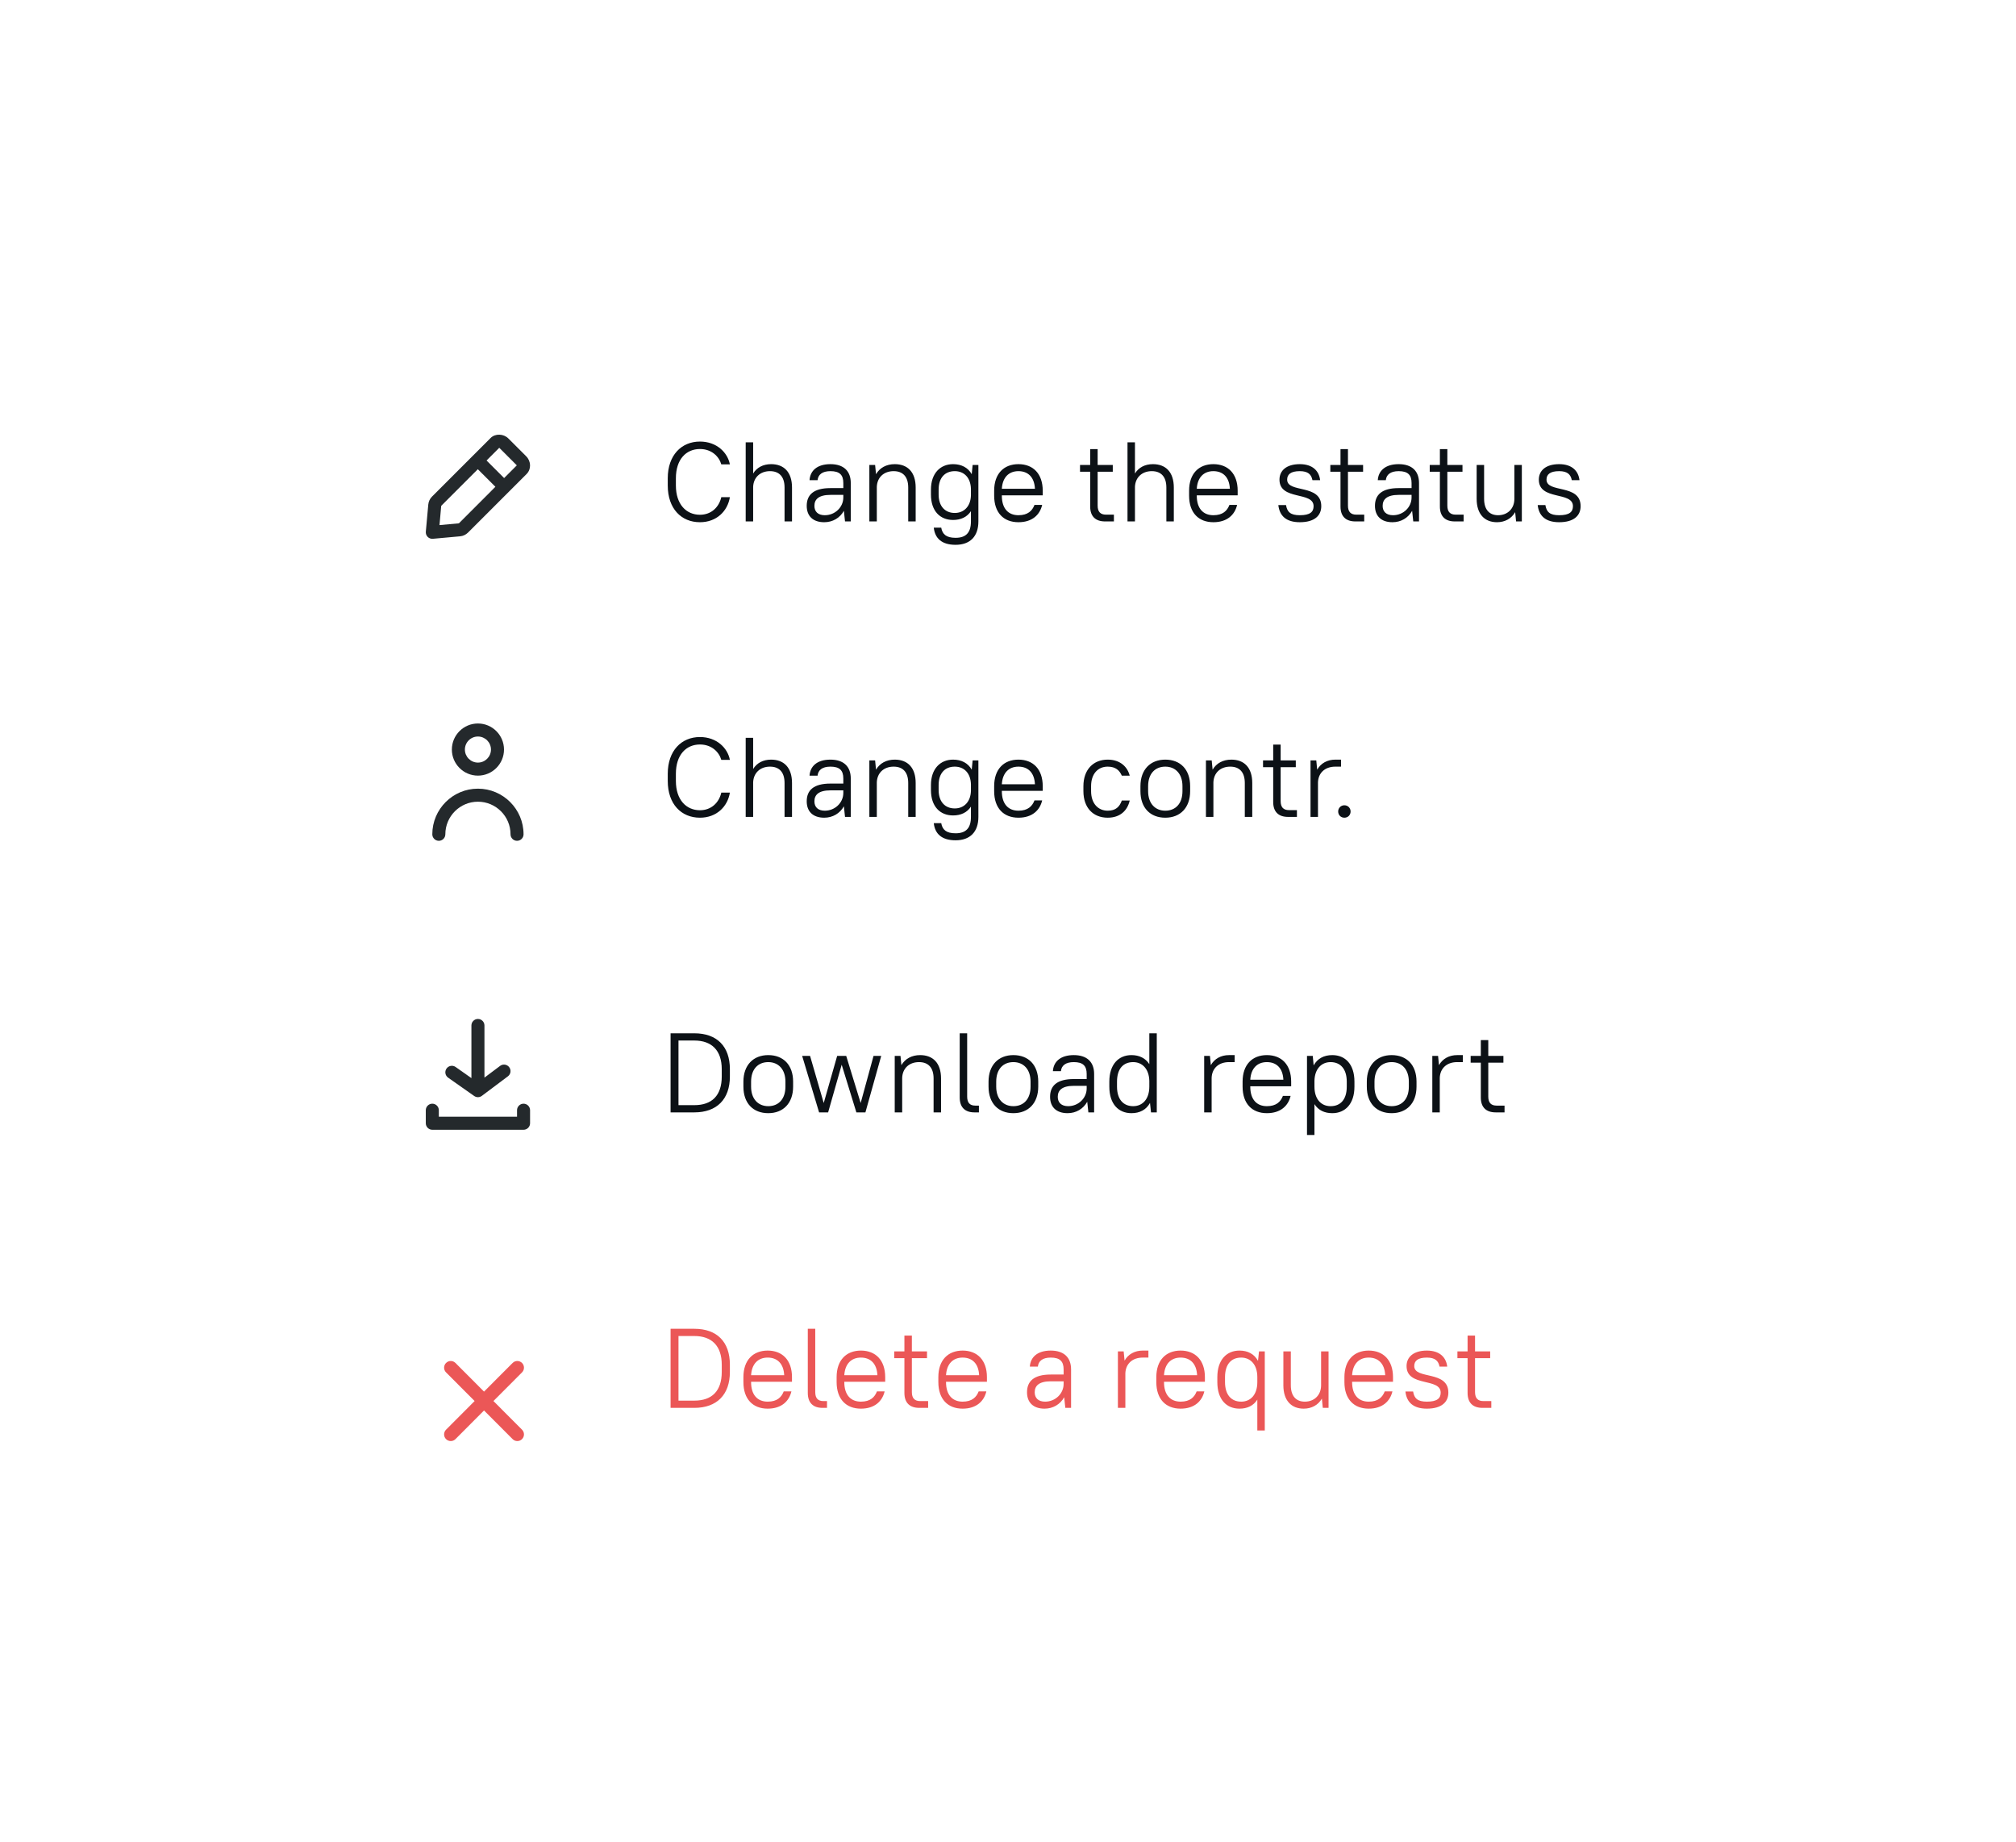 <svg width="232" height="212" viewBox="0 0 232 212" fill="none" xmlns="http://www.w3.org/2000/svg">
<g filter="url(#filter0_d_107_310)">
<rect x="22" y="21" width="192" height="172" rx="16" fill="white"/>
</g>
<path fill-rule="evenodd" clip-rule="evenodd" d="M58.014 55.009L55.993 52.988L57.454 51.526L59.474 53.547L58.014 55.009ZM52.81 60.218L50.577 60.422L50.775 58.205L54.988 53.992L57.01 56.014L52.81 60.218ZM60.553 52.503L60.552 52.502L58.498 50.449C57.943 49.895 56.988 49.868 56.461 50.397L49.714 57.144C49.47 57.388 49.318 57.712 49.287 58.055L49.003 61.182C48.983 61.404 49.062 61.623 49.219 61.78C49.361 61.922 49.552 62 49.75 62C49.773 62 49.795 61.999 49.818 61.997L52.945 61.712C53.289 61.681 53.612 61.53 53.856 61.286L60.604 54.539C61.15 53.991 61.126 53.078 60.553 52.503Z" fill="#24292C"/>
<path d="M80.55 60.091C82.461 60.091 83.735 58.817 83.995 57.205H83.007C82.747 58.349 81.863 59.233 80.55 59.233C78.977 59.233 77.781 58.037 77.781 55.866V55.034C77.781 52.85 78.964 51.667 80.55 51.667C81.889 51.667 82.747 52.525 83.007 53.435H83.995C83.735 52.07 82.474 50.809 80.55 50.809C78.418 50.809 76.845 52.382 76.845 55.034V55.866C76.845 58.531 78.405 60.091 80.55 60.091ZM85.814 60H86.672V56.022C86.711 54.956 87.465 54.215 88.609 54.215C89.662 54.215 90.286 54.839 90.286 56.1V60H91.144V56.1C91.144 54.332 90.221 53.409 88.739 53.409C87.816 53.409 87.088 53.799 86.672 54.488V50.9H85.814V60ZM94.852 60.091C95.826 60.091 96.659 59.597 97.114 58.778L97.243 60H97.906V55.58C97.906 54.215 97.1 53.409 95.567 53.409C94.007 53.409 93.227 54.189 93.162 55.255H94.085C94.15 54.618 94.618 54.215 95.567 54.215C96.62 54.215 97.049 54.644 97.049 55.58V56.165H95.567C93.617 56.165 92.837 56.945 92.837 58.206C92.837 59.376 93.552 60.091 94.852 60.091ZM94.916 59.285C94.136 59.285 93.721 58.869 93.721 58.206C93.721 57.452 94.228 56.945 95.567 56.945H97.049V57.244C97.049 58.349 96.112 59.285 94.916 59.285ZM100.045 60H100.903V56.022C100.942 54.943 101.696 54.215 102.84 54.215C103.893 54.215 104.517 54.839 104.517 56.1V60H105.375V56.1C105.375 54.332 104.452 53.409 102.97 53.409C102.008 53.409 101.241 53.825 100.812 54.566L100.708 53.5H100.045V60ZM109.681 59.831C110.578 59.831 111.293 59.493 111.735 58.817V60C111.735 61.3 111.15 61.885 109.967 61.885C108.875 61.885 108.446 61.456 108.316 60.715H107.458C107.588 61.924 108.355 62.691 109.967 62.691C111.631 62.691 112.593 61.729 112.593 60V53.5H111.93L111.826 54.566C111.397 53.799 110.63 53.409 109.681 53.409C108.199 53.409 107.133 54.475 107.133 56.334V56.906C107.133 58.791 108.173 59.831 109.681 59.831ZM109.876 59.025C108.771 59.025 108.017 58.271 108.017 56.906V56.334C108.017 54.956 108.758 54.215 109.876 54.215C110.942 54.215 111.696 54.956 111.735 56.243V57.01C111.696 58.258 110.942 59.025 109.876 59.025ZM117.202 60.091C118.801 60.091 119.672 59.22 119.932 58.102H119.048C118.788 58.778 118.281 59.285 117.202 59.285C116.045 59.285 115.291 58.531 115.291 57.036V56.997H119.997V56.464C119.997 54.514 118.892 53.409 117.202 53.409C115.512 53.409 114.407 54.514 114.407 56.464V57.036C114.407 58.999 115.499 60.091 117.202 60.091ZM117.202 54.215C118.294 54.215 119.035 54.891 119.1 56.243H115.291C115.369 54.943 116.084 54.215 117.202 54.215ZM124.288 54.28H125.458V58.284C125.458 59.402 126.056 60 127.174 60H128.188V59.22H127.278C126.641 59.22 126.316 58.895 126.316 58.18V54.28H128.058V53.5H126.316V51.68H125.458V53.5H124.288V54.28ZM129.752 60H130.61V56.022C130.649 54.956 131.403 54.215 132.547 54.215C133.6 54.215 134.224 54.839 134.224 56.1V60H135.082V56.1C135.082 54.332 134.159 53.409 132.677 53.409C131.754 53.409 131.026 53.799 130.61 54.488V50.9H129.752V60ZM139.635 60.091C141.234 60.091 142.105 59.22 142.365 58.102H141.481C141.221 58.778 140.714 59.285 139.635 59.285C138.478 59.285 137.724 58.531 137.724 57.036V56.997H142.43V56.464C142.43 54.514 141.325 53.409 139.635 53.409C137.945 53.409 136.84 54.514 136.84 56.464V57.036C136.84 58.999 137.932 60.091 139.635 60.091ZM139.635 54.215C140.727 54.215 141.468 54.891 141.533 56.243H137.724C137.802 54.943 138.517 54.215 139.635 54.215ZM149.581 60.091C151.284 60.091 152.051 59.324 152.051 58.245C152.051 55.645 148.125 56.776 148.125 55.19C148.125 54.605 148.515 54.215 149.581 54.215C150.53 54.215 150.907 54.592 151.037 55.255H151.921C151.791 54.163 151.037 53.409 149.581 53.409C148.008 53.409 147.241 54.176 147.241 55.19C147.241 57.634 151.167 56.503 151.167 58.245C151.167 58.895 150.777 59.285 149.581 59.285C148.502 59.285 148.125 58.908 147.995 58.115H147.111C147.241 59.337 147.995 60.091 149.581 60.091ZM153.094 54.28H154.264V58.284C154.264 59.402 154.862 60 155.98 60H156.994V59.22H156.084C155.447 59.22 155.122 58.895 155.122 58.18V54.28H156.864V53.5H155.122V51.68H154.264V53.5H153.094V54.28ZM160.245 60.091C161.22 60.091 162.052 59.597 162.507 58.778L162.637 60H163.3V55.58C163.3 54.215 162.494 53.409 160.96 53.409C159.4 53.409 158.62 54.189 158.555 55.255H159.478C159.543 54.618 160.011 54.215 160.96 54.215C162.013 54.215 162.442 54.644 162.442 55.58V56.165H160.96C159.01 56.165 158.23 56.945 158.23 58.206C158.23 59.376 158.945 60.091 160.245 60.091ZM160.31 59.285C159.53 59.285 159.114 58.869 159.114 58.206C159.114 57.452 159.621 56.945 160.96 56.945H162.442V57.244C162.442 58.349 161.506 59.285 160.31 59.285ZM164.532 54.28H165.702V58.284C165.702 59.402 166.3 60 167.418 60H168.432V59.22H167.522C166.885 59.22 166.56 58.895 166.56 58.18V54.28H168.302V53.5H166.56V51.68H165.702V53.5H164.532V54.28ZM172.272 60.091C173.182 60.091 173.936 59.675 174.365 58.934L174.469 60H175.132V53.5H174.274V57.4C174.274 58.518 173.507 59.285 172.402 59.285C171.414 59.285 170.79 58.661 170.79 57.4V53.5H169.932V57.4C169.932 59.168 170.855 60.091 172.272 60.091ZM179.427 60.091C181.13 60.091 181.897 59.324 181.897 58.245C181.897 55.645 177.971 56.776 177.971 55.19C177.971 54.605 178.361 54.215 179.427 54.215C180.376 54.215 180.753 54.592 180.883 55.255H181.767C181.637 54.163 180.883 53.409 179.427 53.409C177.854 53.409 177.087 54.176 177.087 55.19C177.087 57.634 181.013 56.503 181.013 58.245C181.013 58.895 180.623 59.285 179.427 59.285C178.348 59.285 177.971 58.908 177.841 58.115H176.957C177.087 59.337 177.841 60.091 179.427 60.091Z" fill="#0C1116"/>
<path d="M80.55 94.091C82.461 94.091 83.735 92.817 83.995 91.205H83.007C82.747 92.349 81.863 93.233 80.55 93.233C78.977 93.233 77.781 92.037 77.781 89.866V89.034C77.781 86.85 78.964 85.667 80.55 85.667C81.889 85.667 82.747 86.525 83.007 87.435H83.995C83.735 86.07 82.474 84.809 80.55 84.809C78.418 84.809 76.845 86.382 76.845 89.034V89.866C76.845 92.531 78.405 94.091 80.55 94.091ZM85.814 94H86.672V90.022C86.711 88.956 87.465 88.215 88.609 88.215C89.662 88.215 90.286 88.839 90.286 90.1V94H91.144V90.1C91.144 88.332 90.221 87.409 88.739 87.409C87.816 87.409 87.088 87.799 86.672 88.488V84.9H85.814V94ZM94.852 94.091C95.826 94.091 96.659 93.597 97.114 92.778L97.243 94H97.906V89.58C97.906 88.215 97.1 87.409 95.567 87.409C94.007 87.409 93.227 88.189 93.162 89.255H94.085C94.15 88.618 94.618 88.215 95.567 88.215C96.62 88.215 97.049 88.644 97.049 89.58V90.165H95.567C93.617 90.165 92.837 90.945 92.837 92.206C92.837 93.376 93.552 94.091 94.852 94.091ZM94.916 93.285C94.136 93.285 93.721 92.869 93.721 92.206C93.721 91.452 94.228 90.945 95.567 90.945H97.049V91.244C97.049 92.349 96.112 93.285 94.916 93.285ZM100.045 94H100.903V90.022C100.942 88.943 101.696 88.215 102.84 88.215C103.893 88.215 104.517 88.839 104.517 90.1V94H105.375V90.1C105.375 88.332 104.452 87.409 102.97 87.409C102.008 87.409 101.241 87.825 100.812 88.566L100.708 87.5H100.045V94ZM109.681 93.831C110.578 93.831 111.293 93.493 111.735 92.817V94C111.735 95.3 111.15 95.885 109.967 95.885C108.875 95.885 108.446 95.456 108.316 94.715H107.458C107.588 95.924 108.355 96.691 109.967 96.691C111.631 96.691 112.593 95.729 112.593 94V87.5H111.93L111.826 88.566C111.397 87.799 110.63 87.409 109.681 87.409C108.199 87.409 107.133 88.475 107.133 90.334V90.906C107.133 92.791 108.173 93.831 109.681 93.831ZM109.876 93.025C108.771 93.025 108.017 92.271 108.017 90.906V90.334C108.017 88.956 108.758 88.215 109.876 88.215C110.942 88.215 111.696 88.956 111.735 90.243V91.01C111.696 92.258 110.942 93.025 109.876 93.025ZM117.202 94.091C118.801 94.091 119.672 93.22 119.932 92.102H119.048C118.788 92.778 118.281 93.285 117.202 93.285C116.045 93.285 115.291 92.531 115.291 91.036V90.997H119.997V90.464C119.997 88.514 118.892 87.409 117.202 87.409C115.512 87.409 114.407 88.514 114.407 90.464V91.036C114.407 92.999 115.499 94.091 117.202 94.091ZM117.202 88.215C118.294 88.215 119.035 88.891 119.1 90.243H115.291C115.369 88.943 116.084 88.215 117.202 88.215ZM127.473 94.091C128.916 94.091 129.748 93.259 130.008 92.115H129.098C128.838 92.843 128.396 93.285 127.473 93.285C126.381 93.285 125.562 92.466 125.562 91.036V90.464C125.562 89.021 126.368 88.215 127.473 88.215C128.396 88.215 128.838 88.657 129.098 89.255H130.008C129.748 88.241 128.916 87.409 127.473 87.409C125.822 87.409 124.678 88.553 124.678 90.464V91.036C124.678 92.96 125.809 94.091 127.473 94.091ZM134.101 94.091C135.817 94.091 136.961 92.947 136.961 91.036V90.464C136.961 88.54 135.83 87.409 134.101 87.409C132.385 87.409 131.241 88.553 131.241 90.464V91.036C131.241 92.96 132.372 94.091 134.101 94.091ZM134.101 93.285C132.944 93.285 132.125 92.466 132.125 91.036V90.464C132.125 89.021 132.931 88.215 134.101 88.215C135.258 88.215 136.077 89.034 136.077 90.464V91.036C136.077 92.479 135.271 93.285 134.101 93.285ZM138.779 94H139.637V90.022C139.676 88.943 140.43 88.215 141.574 88.215C142.627 88.215 143.251 88.839 143.251 90.1V94H144.109V90.1C144.109 88.332 143.186 87.409 141.704 87.409C140.742 87.409 139.975 87.825 139.546 88.566L139.442 87.5H138.779V94ZM145.349 88.28H146.519V92.284C146.519 93.402 147.117 94 148.235 94H149.249V93.22H148.339C147.702 93.22 147.377 92.895 147.377 92.18V88.28H149.119V87.5H147.377V85.68H146.519V87.5H145.349V88.28ZM150.814 94H151.672V90.022C151.711 88.943 152.465 88.215 153.674 88.215H154.324V87.409H153.674C152.751 87.409 151.997 87.825 151.581 88.566L151.477 87.5H150.814V94ZM154.711 94.091C155.127 94.091 155.426 93.779 155.426 93.376C155.426 92.986 155.127 92.661 154.711 92.661C154.295 92.661 153.996 92.986 153.996 93.376C153.996 93.779 154.295 94.091 154.711 94.091Z" fill="#0C1116"/>
<path fill-rule="evenodd" clip-rule="evenodd" d="M56.5 86.25C56.5 85.423 55.827 84.75 55 84.75C54.173 84.75 53.5 85.423 53.5 86.25C53.5 87.077 54.173 87.75 55 87.75C55.827 87.75 56.5 87.077 56.5 86.25ZM58 86.25C58 87.904 56.654 89.25 55 89.25C53.346 89.25 52 87.904 52 86.25C52 84.596 53.346 83.25 55 83.25C56.654 83.25 58 84.596 58 86.25ZM49.75 96C49.75 93.105 52.106 90.75 55 90.75C57.894 90.75 60.25 93.105 60.25 96C60.25 96.414 59.915 96.75 59.5 96.75C59.085 96.75 58.75 96.414 58.75 96C58.75 93.932 57.068 92.25 55 92.25C52.932 92.25 51.25 93.932 51.25 96C51.25 96.414 50.915 96.75 50.5 96.75C50.085 96.75 49.75 96.414 49.75 96Z" fill="#24292C"/>
<path d="M77.17 128H79.9C82.487 128 83.995 126.492 83.995 123.866V123.034C83.995 120.395 82.5 118.9 79.9 118.9H77.17V128ZM79.9 119.732C81.915 119.732 83.059 120.876 83.059 123.034V123.866C83.059 126.05 81.941 127.168 79.9 127.168H78.08V119.732H79.9ZM88.411 128.091C90.127 128.091 91.271 126.947 91.271 125.036V124.464C91.271 122.54 90.14 121.409 88.411 121.409C86.695 121.409 85.551 122.553 85.551 124.464V125.036C85.551 126.96 86.682 128.091 88.411 128.091ZM88.411 127.285C87.254 127.285 86.435 126.466 86.435 125.036V124.464C86.435 123.021 87.241 122.215 88.411 122.215C89.568 122.215 90.387 123.034 90.387 124.464V125.036C90.387 126.479 89.581 127.285 88.411 127.285ZM98.551 128H99.591L101.411 121.5H100.527L99.045 126.921L97.381 121.5H96.341L94.794 126.921L93.221 121.5H92.311L94.261 128H95.301L96.861 122.514L98.551 128ZM102.965 128H103.823V124.022C103.862 122.943 104.616 122.215 105.76 122.215C106.813 122.215 107.437 122.839 107.437 124.1V128H108.295V124.1C108.295 122.332 107.372 121.409 105.89 121.409C104.928 121.409 104.161 121.825 103.732 122.566L103.628 121.5H102.965V128ZM112.133 128H112.653V127.22H112.237C111.613 127.22 111.301 126.895 111.301 126.18V118.9H110.443V126.284C110.443 127.402 111.041 128 112.133 128ZM116.62 128.091C118.336 128.091 119.48 126.947 119.48 125.036V124.464C119.48 122.54 118.349 121.409 116.62 121.409C114.904 121.409 113.76 122.553 113.76 124.464V125.036C113.76 126.96 114.891 128.091 116.62 128.091ZM116.62 127.285C115.463 127.285 114.644 126.466 114.644 125.036V124.464C114.644 123.021 115.45 122.215 116.62 122.215C117.777 122.215 118.596 123.034 118.596 124.464V125.036C118.596 126.479 117.79 127.285 116.62 127.285ZM122.857 128.091C123.832 128.091 124.664 127.597 125.119 126.778L125.249 128H125.912V123.58C125.912 122.215 125.106 121.409 123.572 121.409C122.012 121.409 121.232 122.189 121.167 123.255H122.09C122.155 122.618 122.623 122.215 123.572 122.215C124.625 122.215 125.054 122.644 125.054 123.58V124.165H123.572C121.622 124.165 120.842 124.945 120.842 126.206C120.842 127.376 121.557 128.091 122.857 128.091ZM122.922 127.285C122.142 127.285 121.726 126.869 121.726 126.206C121.726 125.452 122.233 124.945 123.572 124.945H125.054V125.244C125.054 126.349 124.118 127.285 122.922 127.285ZM130.209 128.091C131.158 128.091 131.912 127.701 132.341 126.908L132.458 128H133.121V118.9H132.263V122.449C131.821 121.76 131.106 121.409 130.209 121.409C128.727 121.409 127.661 122.475 127.661 124.464V125.036C127.661 127.038 128.714 128.091 130.209 128.091ZM130.404 127.285C129.299 127.285 128.545 126.531 128.545 125.036V124.464C128.545 122.956 129.286 122.215 130.404 122.215C131.444 122.215 132.224 122.982 132.263 124.36V125.036C132.263 126.492 131.47 127.285 130.404 127.285ZM138.576 128H139.434V124.022C139.473 122.943 140.227 122.215 141.436 122.215H142.086V121.409H141.436C140.513 121.409 139.759 121.825 139.343 122.566L139.239 121.5H138.576V128ZM145.792 128.091C147.391 128.091 148.262 127.22 148.522 126.102H147.638C147.378 126.778 146.871 127.285 145.792 127.285C144.635 127.285 143.881 126.531 143.881 125.036V124.997H148.587V124.464C148.587 122.514 147.482 121.409 145.792 121.409C144.102 121.409 142.997 122.514 142.997 124.464V125.036C142.997 126.999 144.089 128.091 145.792 128.091ZM145.792 122.215C146.884 122.215 147.625 122.891 147.69 124.243H143.881C143.959 122.943 144.674 122.215 145.792 122.215ZM153.32 128.091C154.802 128.091 155.868 127.025 155.868 125.036V124.464C155.868 122.462 154.815 121.409 153.32 121.409C152.358 121.409 151.617 121.799 151.175 122.592L151.071 121.5H150.408V130.6H151.266V127.051C151.708 127.753 152.423 128.091 153.32 128.091ZM153.125 127.285C152.033 127.285 151.266 126.479 151.266 125.036V124.36C151.305 122.969 152.085 122.215 153.125 122.215C154.23 122.215 154.984 122.969 154.984 124.464V125.036C154.984 126.544 154.243 127.285 153.125 127.285ZM160.152 128.091C161.868 128.091 163.012 126.947 163.012 125.036V124.464C163.012 122.54 161.881 121.409 160.152 121.409C158.436 121.409 157.292 122.553 157.292 124.464V125.036C157.292 126.96 158.423 128.091 160.152 128.091ZM160.152 127.285C158.995 127.285 158.176 126.466 158.176 125.036V124.464C158.176 123.021 158.982 122.215 160.152 122.215C161.309 122.215 162.128 123.034 162.128 124.464V125.036C162.128 126.479 161.322 127.285 160.152 127.285ZM164.83 128H165.688V124.022C165.727 122.943 166.481 122.215 167.69 122.215H168.34V121.409H167.69C166.767 121.409 166.013 121.825 165.597 122.566L165.493 121.5H164.83V128ZM169.242 122.28H170.412V126.284C170.412 127.402 171.01 128 172.128 128H173.142V127.22H172.232C171.595 127.22 171.27 126.895 171.27 126.18V122.28H173.012V121.5H171.27V119.68H170.412V121.5H169.242V122.28Z" fill="#0C1116"/>
<path fill-rule="evenodd" clip-rule="evenodd" d="M54.252 124.057C54.251 124.038 54.25 124.019 54.25 124V118C54.25 117.586 54.585 117.25 55 117.25C55.415 117.25 55.75 117.586 55.75 118V124L57.55 122.65C57.882 122.4 58.352 122.468 58.6 122.8C58.849 123.131 58.782 123.602 58.45 123.85L55.45 126.1C55.317 126.2 55.158 126.25 55 126.25C54.849 126.25 54.699 126.204 54.569 126.113L51.569 124.003C51.23 123.764 51.148 123.296 51.386 122.958C51.625 122.619 52.092 122.537 52.431 122.776L54.252 124.057ZM50.5 127.75V128.5H59.5V127.75C59.5 127.337 59.837 127 60.25 127C60.663 127 61 127.337 61 127.75V129.25C61 129.663 60.663 130 60.25 130H49.75C49.337 130 49 129.663 49 129.25V127.75C49 127.337 49.337 127 49.75 127C50.163 127 50.5 127.337 50.5 127.75Z" fill="#24292C"/>
<path d="M77.17 162H79.9C82.487 162 83.995 160.492 83.995 157.866V157.034C83.995 154.395 82.5 152.9 79.9 152.9H77.17V162ZM79.9 153.732C81.915 153.732 83.059 154.876 83.059 157.034V157.866C83.059 160.05 81.941 161.168 79.9 161.168H78.08V153.732H79.9ZM88.346 162.091C89.945 162.091 90.816 161.22 91.076 160.102H90.192C89.932 160.778 89.425 161.285 88.346 161.285C87.189 161.285 86.435 160.531 86.435 159.036V158.997H91.141V158.464C91.141 156.514 90.036 155.409 88.346 155.409C86.656 155.409 85.551 156.514 85.551 158.464V159.036C85.551 160.999 86.643 162.091 88.346 162.091ZM88.346 156.215C89.438 156.215 90.179 156.891 90.244 158.243H86.435C86.513 156.943 87.228 156.215 88.346 156.215ZM94.651 162H95.171V161.22H94.755C94.131 161.22 93.819 160.895 93.819 160.18V152.9H92.961V160.284C92.961 161.402 93.559 162 94.651 162ZM99.073 162.091C100.672 162.091 101.543 161.22 101.803 160.102H100.919C100.659 160.778 100.152 161.285 99.073 161.285C97.916 161.285 97.162 160.531 97.162 159.036V158.997H101.868V158.464C101.868 156.514 100.763 155.409 99.073 155.409C97.383 155.409 96.278 156.514 96.278 158.464V159.036C96.278 160.999 97.371 162.091 99.073 162.091ZM99.073 156.215C100.165 156.215 100.906 156.891 100.971 158.243H97.162C97.24 156.943 97.956 156.215 99.073 156.215ZM102.909 156.28H104.079V160.284C104.079 161.402 104.677 162 105.795 162H106.809V161.22H105.899C105.262 161.22 104.937 160.895 104.937 160.18V156.28H106.679V155.5H104.937V153.68H104.079V155.5H102.909V156.28ZM110.779 162.091C112.378 162.091 113.249 161.22 113.509 160.102H112.625C112.365 160.778 111.858 161.285 110.779 161.285C109.622 161.285 108.868 160.531 108.868 159.036V158.997H113.574V158.464C113.574 156.514 112.469 155.409 110.779 155.409C109.089 155.409 107.984 156.514 107.984 158.464V159.036C107.984 160.999 109.076 162.091 110.779 162.091ZM110.779 156.215C111.871 156.215 112.612 156.891 112.677 158.243H108.868C108.946 156.943 109.661 156.215 110.779 156.215ZM120.204 162.091C121.179 162.091 122.011 161.597 122.466 160.778L122.596 162H123.259V157.58C123.259 156.215 122.453 155.409 120.919 155.409C119.359 155.409 118.579 156.189 118.514 157.255H119.437C119.502 156.618 119.97 156.215 120.919 156.215C121.972 156.215 122.401 156.644 122.401 157.58V158.165H120.919C118.969 158.165 118.189 158.945 118.189 160.206C118.189 161.376 118.904 162.091 120.204 162.091ZM120.269 161.285C119.489 161.285 119.073 160.869 119.073 160.206C119.073 159.452 119.58 158.945 120.919 158.945H122.401V159.244C122.401 160.349 121.465 161.285 120.269 161.285ZM128.648 162H129.506V158.022C129.545 156.943 130.299 156.215 131.508 156.215H132.158V155.409H131.508C130.585 155.409 129.831 155.825 129.415 156.566L129.311 155.5H128.648V162ZM135.864 162.091C137.463 162.091 138.334 161.22 138.594 160.102H137.71C137.45 160.778 136.943 161.285 135.864 161.285C134.707 161.285 133.953 160.531 133.953 159.036V158.997H138.659V158.464C138.659 156.514 137.554 155.409 135.864 155.409C134.174 155.409 133.069 156.514 133.069 158.464V159.036C133.069 160.999 134.161 162.091 135.864 162.091ZM135.864 156.215C136.956 156.215 137.697 156.891 137.762 158.243H133.953C134.031 156.943 134.746 156.215 135.864 156.215ZM142.638 162.091C143.535 162.091 144.25 161.753 144.692 161.051V164.6H145.55V155.5H144.887L144.77 156.592C144.341 155.799 143.587 155.409 142.638 155.409C141.156 155.409 140.09 156.475 140.09 158.464V159.036C140.09 161.038 141.143 162.091 142.638 162.091ZM142.833 161.285C141.728 161.285 140.974 160.531 140.974 159.036V158.464C140.974 156.956 141.715 156.215 142.833 156.215C143.899 156.215 144.692 157.008 144.692 158.464V159.036C144.692 160.479 143.925 161.285 142.833 161.285ZM150.029 162.091C150.939 162.091 151.693 161.675 152.122 160.934L152.226 162H152.889V155.5H152.031V159.4C152.031 160.518 151.264 161.285 150.159 161.285C149.171 161.285 148.547 160.661 148.547 159.4V155.5H147.689V159.4C147.689 161.168 148.612 162.091 150.029 162.091ZM157.51 162.091C159.109 162.091 159.98 161.22 160.24 160.102H159.356C159.096 160.778 158.589 161.285 157.51 161.285C156.353 161.285 155.599 160.531 155.599 159.036V158.997H160.305V158.464C160.305 156.514 159.2 155.409 157.51 155.409C155.82 155.409 154.715 156.514 154.715 158.464V159.036C154.715 160.999 155.807 162.091 157.51 162.091ZM157.51 156.215C158.602 156.215 159.343 156.891 159.408 158.243H155.599C155.677 156.943 156.392 156.215 157.51 156.215ZM164.206 162.091C165.909 162.091 166.676 161.324 166.676 160.245C166.676 157.645 162.75 158.776 162.75 157.19C162.75 156.605 163.14 156.215 164.206 156.215C165.155 156.215 165.532 156.592 165.662 157.255H166.546C166.416 156.163 165.662 155.409 164.206 155.409C162.633 155.409 161.866 156.176 161.866 157.19C161.866 159.634 165.792 158.503 165.792 160.245C165.792 160.895 165.402 161.285 164.206 161.285C163.127 161.285 162.75 160.908 162.62 160.115H161.736C161.866 161.337 162.62 162.091 164.206 162.091ZM167.719 156.28H168.889V160.284C168.889 161.402 169.487 162 170.605 162H171.619V161.22H170.709C170.072 161.22 169.747 160.895 169.747 160.18V156.28H171.489V155.5H169.747V153.68H168.889V155.5H167.719V156.28Z" fill="#EB5757"/>
<path fill-rule="evenodd" clip-rule="evenodd" d="M56.785 161.214L60.074 157.918C60.373 157.618 60.373 157.132 60.074 156.832C59.774 156.532 59.29 156.532 58.991 156.832L55.702 160.129L52.414 156.832C52.115 156.532 51.631 156.532 51.331 156.832C51.032 157.132 51.032 157.618 51.331 157.918L54.619 161.214L51.331 164.511C51.032 164.811 51.032 165.296 51.331 165.596C51.48 165.746 51.676 165.821 51.873 165.821C52.069 165.821 52.265 165.746 52.414 165.596L55.702 162.3L58.991 165.596C59.14 165.746 59.336 165.821 59.532 165.821C59.728 165.821 59.924 165.746 60.074 165.596C60.373 165.296 60.373 164.811 60.074 164.511L56.785 161.214Z" fill="#EB5757"/>
<defs>
<filter id="filter0_d_107_310" x="0" y="0" width="232" height="212" filterUnits="userSpaceOnUse" color-interpolation-filters="sRGB">
<feFlood flood-opacity="0" result="BackgroundImageFix"/>
<feColorMatrix in="SourceAlpha" type="matrix" values="0 0 0 0 0 0 0 0 0 0 0 0 0 0 0 0 0 0 127 0" result="hardAlpha"/>
<feOffset dx="-2" dy="-1"/>
<feGaussianBlur stdDeviation="10"/>
<feComposite in2="hardAlpha" operator="out"/>
<feColorMatrix type="matrix" values="0 0 0 0 0.292 0 0 0 0 0.289 0 0 0 0 0.289 0 0 0 0.1 0"/>
<feBlend mode="normal" in2="BackgroundImageFix" result="effect1_dropShadow_107_310"/>
<feBlend mode="normal" in="SourceGraphic" in2="effect1_dropShadow_107_310" result="shape"/>
</filter>
</defs>
</svg>